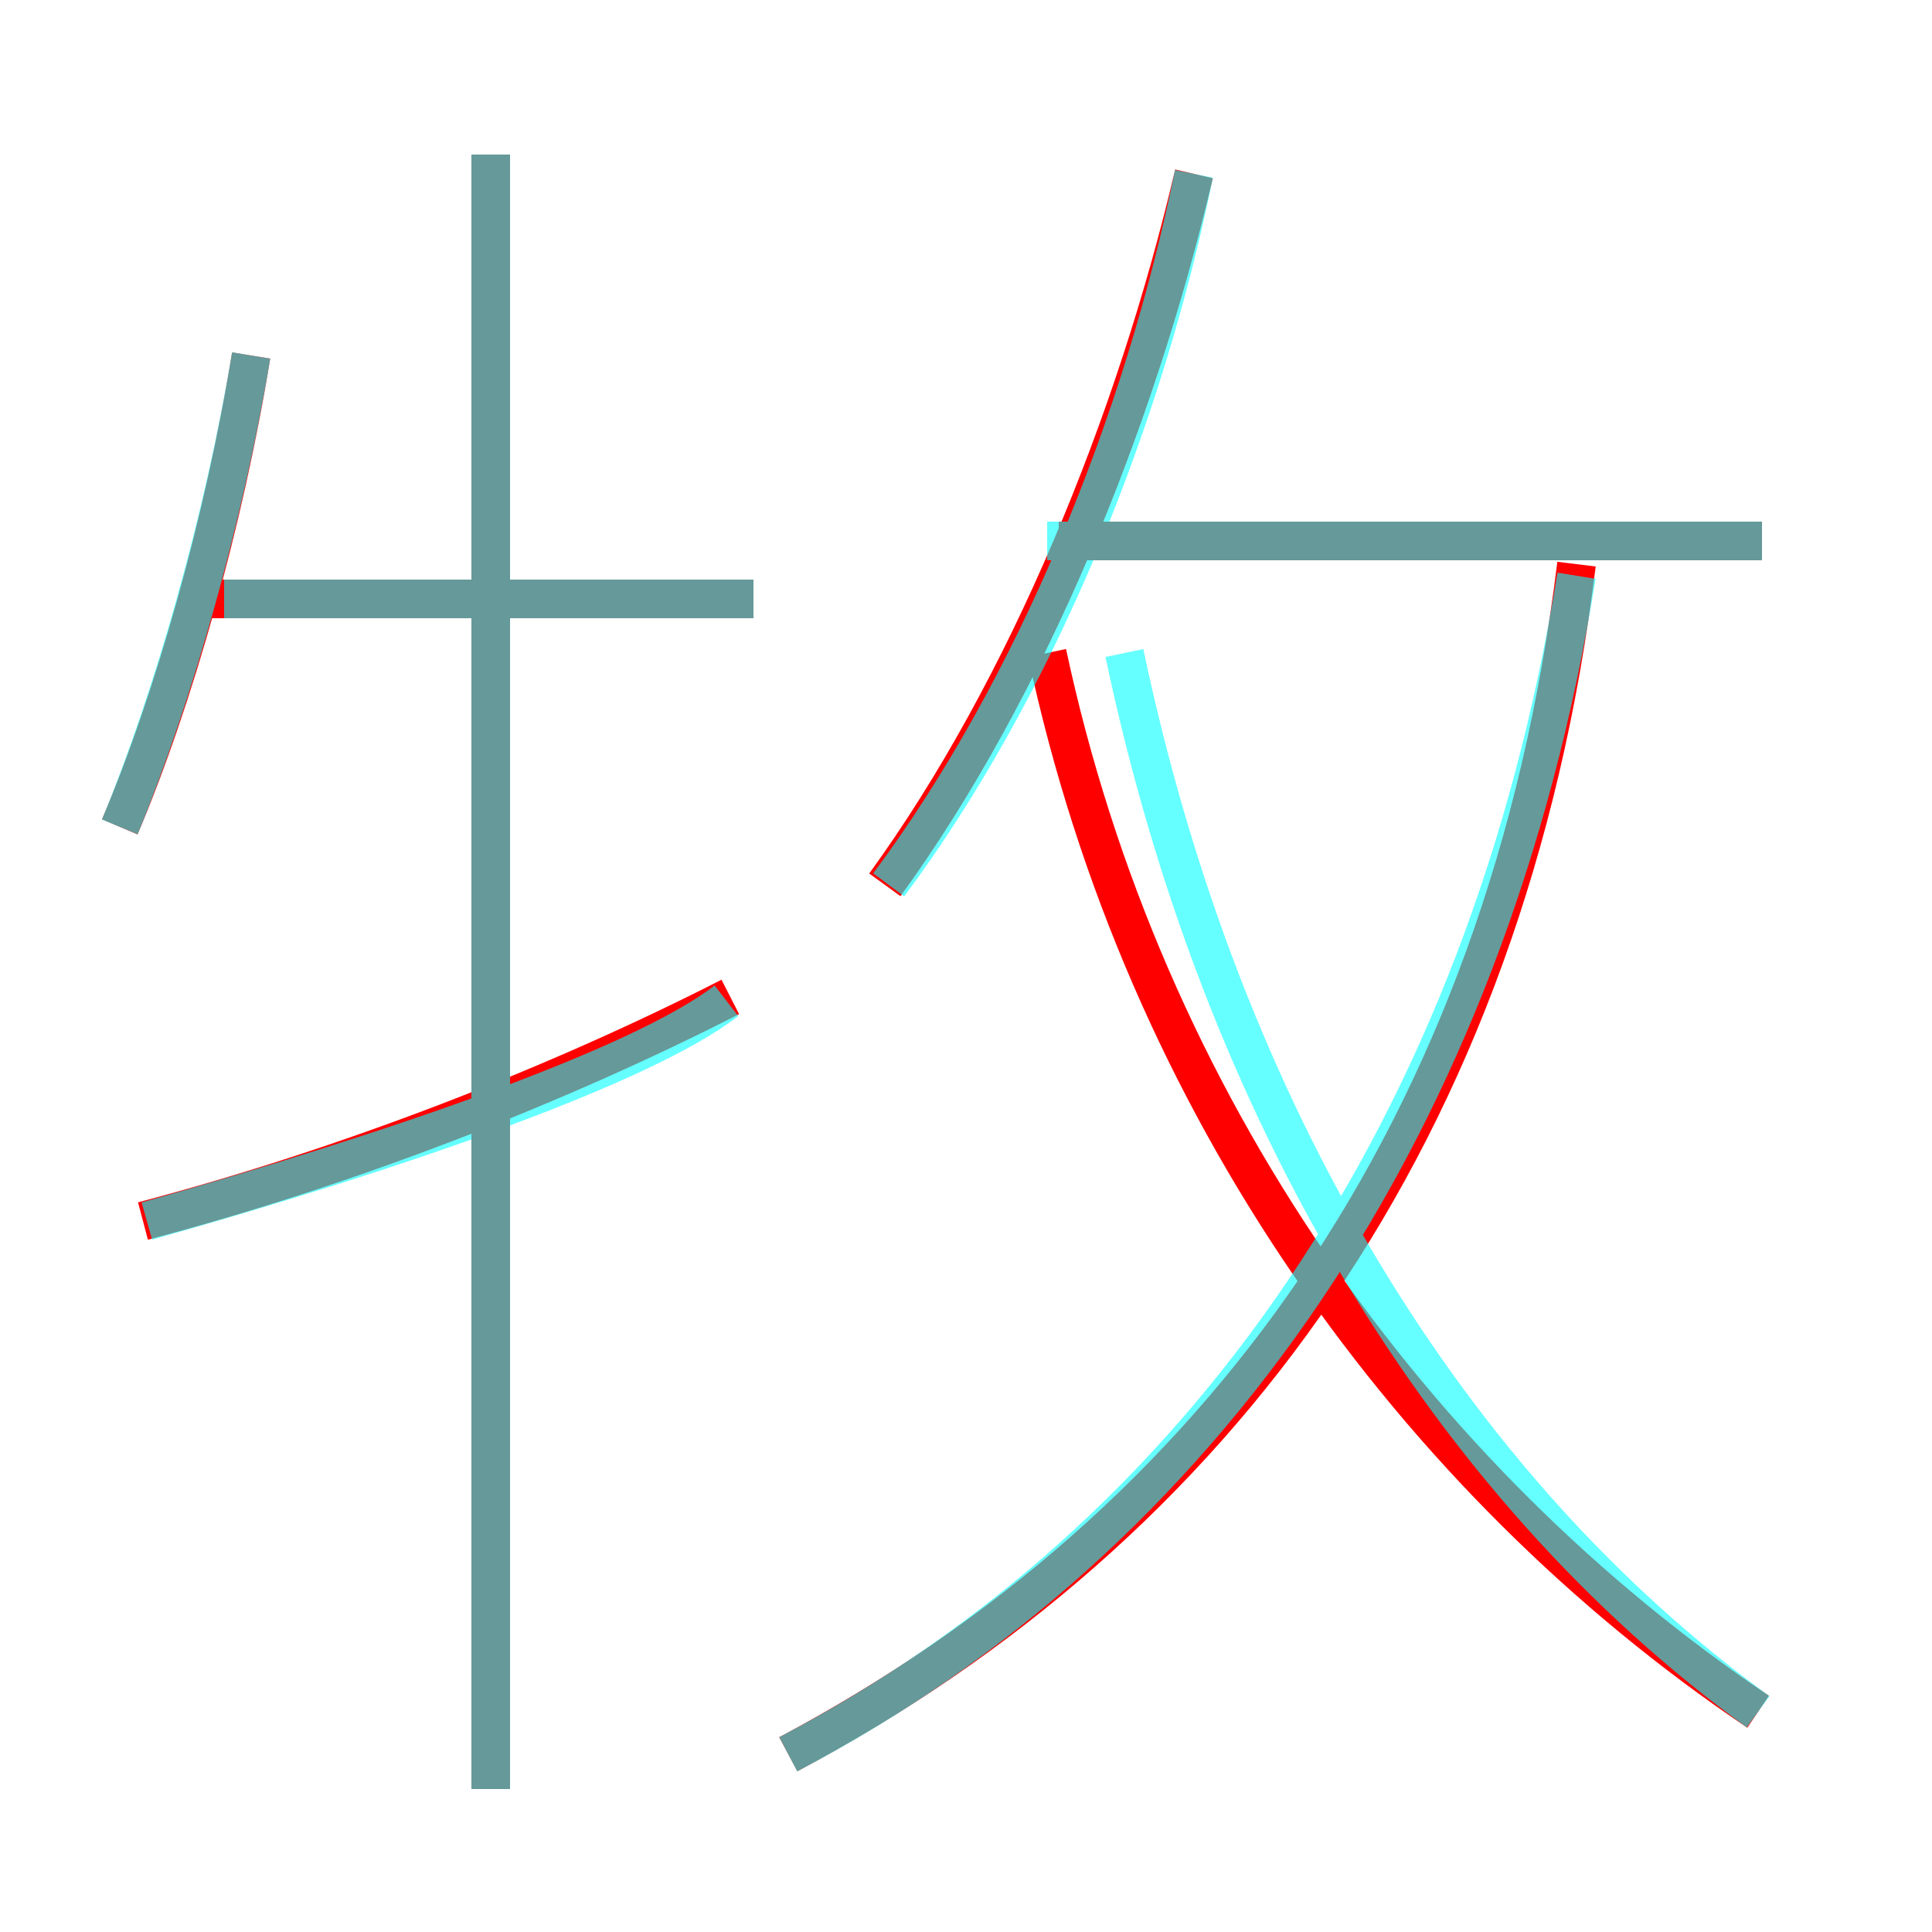 <?xml version='1.0' encoding='utf8'?>
<svg viewBox="0.0 -6.0 50.0 50.0" version="1.1" xmlns="http://www.w3.org/2000/svg">
<rect x="0.0" y="-6.0" width="50.0" height="50.0" fill="#333333" stroke="none"/>
<rect x="-1000" y="-1000" width="2000" height="2000" stroke="white" fill="white"/>
<g style="fill:none;stroke:rgba(255, 0, 0, 1);  stroke-width:1"><path d="M 20.4 1.4 C 31.5 -4.5 39.0 -14.7 40.8 -29.4 M 3.7 -12.4 C 9.0 -13.8 14.4 -15.9 18.9 -18.2 M 12.7 2.3 L 12.7 -40.0 M 3.1 -22.6 C 4.5 -25.9 5.8 -30.5 6.5 -34.8 M 19.5 -28.5 L 5.4 -28.5 M 45.5 0.3 C 36.6 -5.7 29.6 -15.4 27.1 -27.1 M 22.9 -21.1 C 26.6 -26.2 29.4 -33.1 30.9 -39.5 M 45.6 -30.0 L 27.4 -30.0" transform="translate(0.0 38.0)" />
</g>
<g style="fill:none;stroke:rgba(0, 255, 255, 0.6);  stroke-width:1">
<path d="M 20.4 1.4 C 31.1 -4.2 38.5 -14.8 40.8 -29.1 M 3.8 -12.4 C 10.2 -14.2 16.6 -16.4 18.8 -18.1 M 12.7 2.3 L 12.7 -40.0 M 3.1 -22.6 C 4.5 -26.0 5.8 -30.6 6.5 -34.8 M 19.5 -28.5 L 5.8 -28.5 M 45.5 0.3 C 37.5 -5.5 31.6 -15.2 29.1 -27.1 M 23.0 -21.1 C 26.8 -26.2 29.6 -33.1 30.9 -39.5 M 45.6 -30.0 L 27.1 -30.0" transform="translate(0.0 38.0)" />
</g>
</svg>